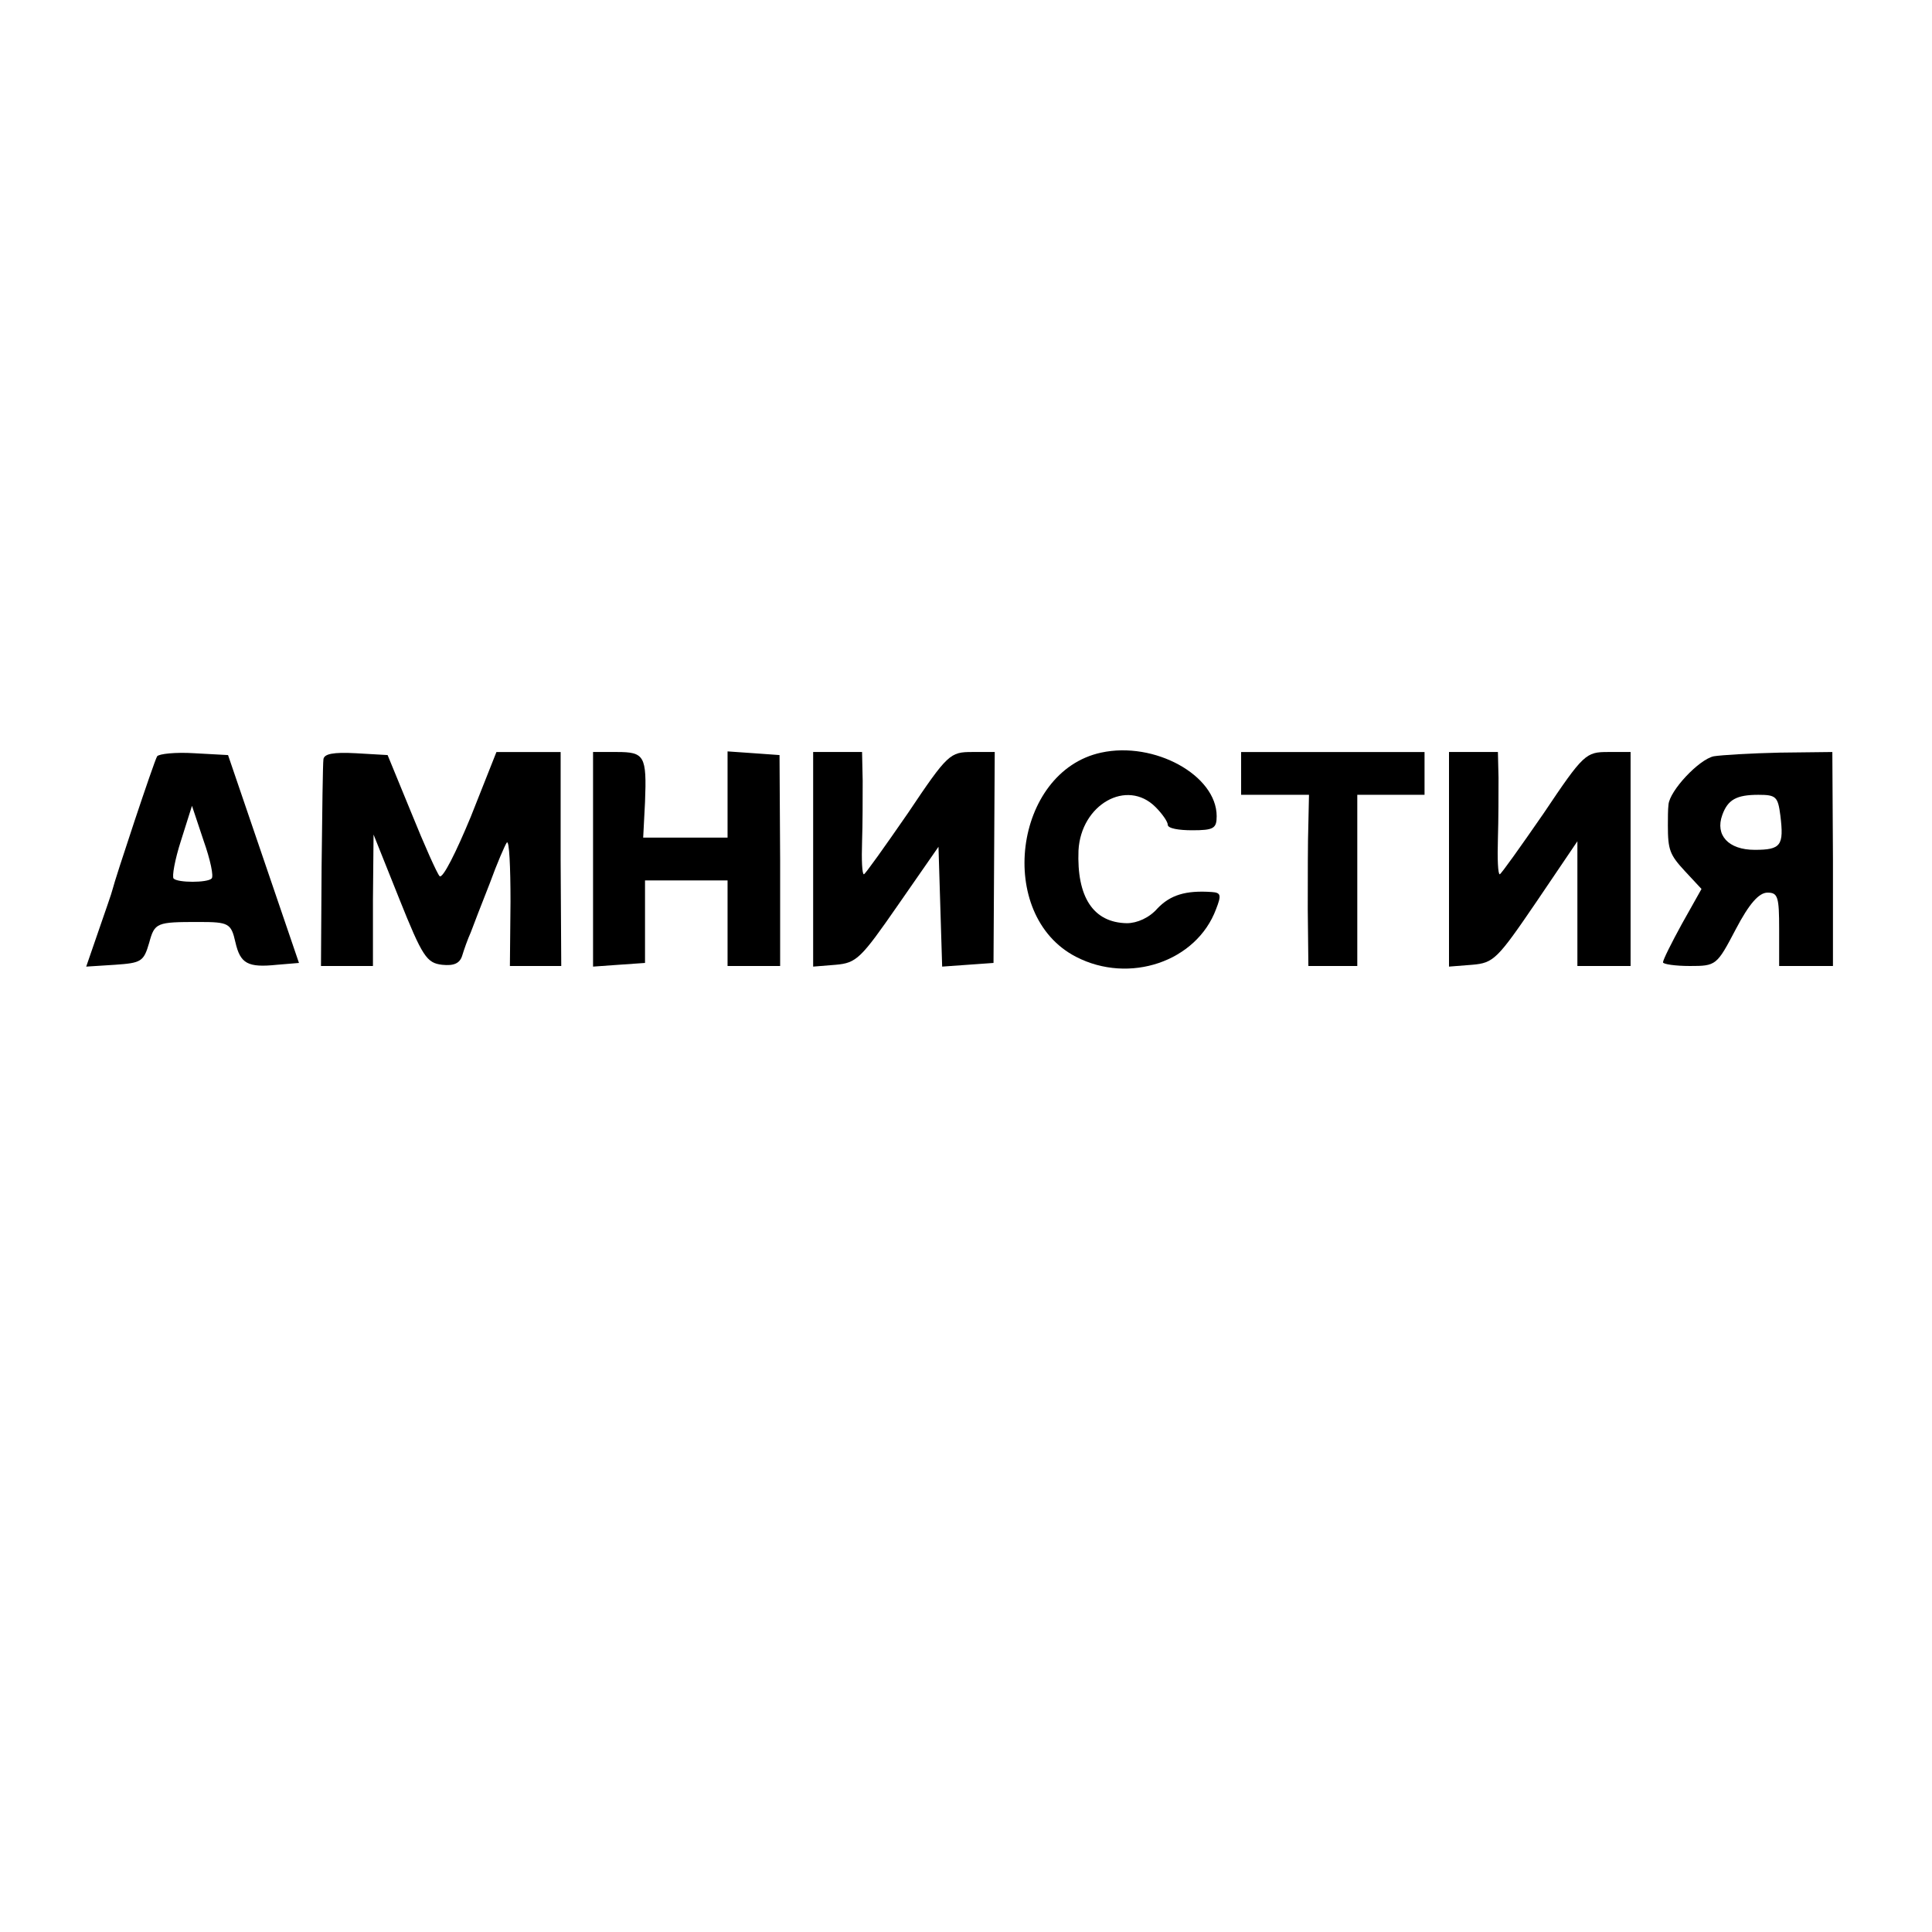 <?xml version="1.0" standalone="no"?>
<!DOCTYPE svg PUBLIC "-//W3C//DTD SVG 20010904//EN"
 "http://www.w3.org/TR/2001/REC-SVG-20010904/DTD/svg10.dtd">
<svg version="1.0" xmlns="http://www.w3.org/2000/svg"
 width="316pt" height="316pt" viewBox="0 0 316 316"
 preserveAspectRatio="xMidYMid meet">
<g transform="translate(0,316) scale(0.1,-0.1)"
fill="#000000" stroke="none">
<path d="M1801 1929 c-143 -31 -173 -266 -41 -334 87 -45 197 -8 229 78 9 23
8 27 -7 28 -43 3 -68 -5 -89 -27 -13 -15 -33 -24 -50 -24 -55 1 -82 43 -79
119 4 75 79 118 126 71 11 -11 20 -24 20 -29 0 -6 18 -9 40 -9 35 0 40 3 40
23 0 67 -102 123 -189 104z"/>
<path d="M257 1923 c-5 -8 -69 -201 -73 -218 -1 -5 -12 -36 -23 -68 l-20 -58
47 3 c43 3 47 5 56 36 9 33 12 34 81 34 49 0 53 -2 60 -33 8 -35 20 -42 68
-37 l36 3 -58 170 -58 170 -55 3 c-31 2 -58 -1 -61 -5z m89 -200 c-7 -7 -55
-7 -62 0 -3 3 2 31 12 62 l18 57 19 -57 c11 -31 17 -59 13 -62z"/>
<path d="M529 1918 c-1 -7 -2 -86 -3 -176 l-1 -162 43 0 42 0 0 108 1 107 42
-105 c38 -95 45 -105 70 -108 19 -2 29 2 33 15 3 10 9 27 14 38 4 11 18 47 31
80 12 33 25 63 28 67 4 4 6 -40 6 -97 l-1 -105 42 0 42 0 -1 175 0 175 -53 0
-52 0 -42 -106 c-24 -58 -46 -102 -51 -97 -4 4 -25 51 -46 103 l-39 95 -52 3
c-37 2 -52 -1 -53 -10z"/>
<path d="M970 1754 l0 -175 42 3 43 3 0 68 0 67 67 0 68 0 0 -70 0 -70 43 0
43 0 0 173 -1 172 -42 3 -43 3 0 -70 0 -71 -69 0 -69 0 3 58 c3 76 -1 82 -46
82 l-39 0 0 -176z"/>
<path d="M1330 1754 l0 -175 37 3 c34 3 41 10 102 98 l66 95 3 -98 3 -98 42 3
42 3 1 173 1 172 -37 0 c-36 0 -40 -3 -105 -100 -38 -55 -70 -100 -72 -100 -3
0 -4 24 -3 53 1 28 1 73 1 100 l-1 47 -40 0 -40 0 0 -176z"/>
<path d="M2030 1895 l0 -35 56 0 55 0 -1 -47 c-1 -27 -1 -90 -1 -140 l1 -93
40 0 40 0 0 140 0 140 55 0 55 0 0 35 0 35 -150 0 -150 0 0 -35z"/>
<path d="M2370 1754 l0 -175 38 3 c35 3 41 9 105 103 l67 99 0 -102 0 -102 43
0 44 0 0 175 0 175 -37 0 c-36 0 -40 -3 -105 -100 -38 -55 -70 -100 -72 -100
-3 0 -4 26 -3 58 1 31 1 76 1 100 l-1 42 -40 0 -40 0 0 -176z"/>
<path d="M2803 1923 c-24 -5 -72 -56 -74 -79 -1 -8 -1 -23 -1 -34 0 -40 3 -48
28 -75 l27 -29 -32 -57 c-17 -31 -31 -59 -31 -63 0 -3 20 -6 44 -6 43 0 44 1
75 60 22 42 38 60 52 60 17 0 19 -7 19 -60 l0 -60 44 0 44 0 0 175 -1 175 -86
-1 c-47 -1 -96 -4 -108 -6z m109 -97 c6 -49 1 -56 -42 -56 -43 0 -65 24 -53
57 9 25 23 33 59 33 29 0 32 -3 36 -34z"/>
</g>
</svg>
